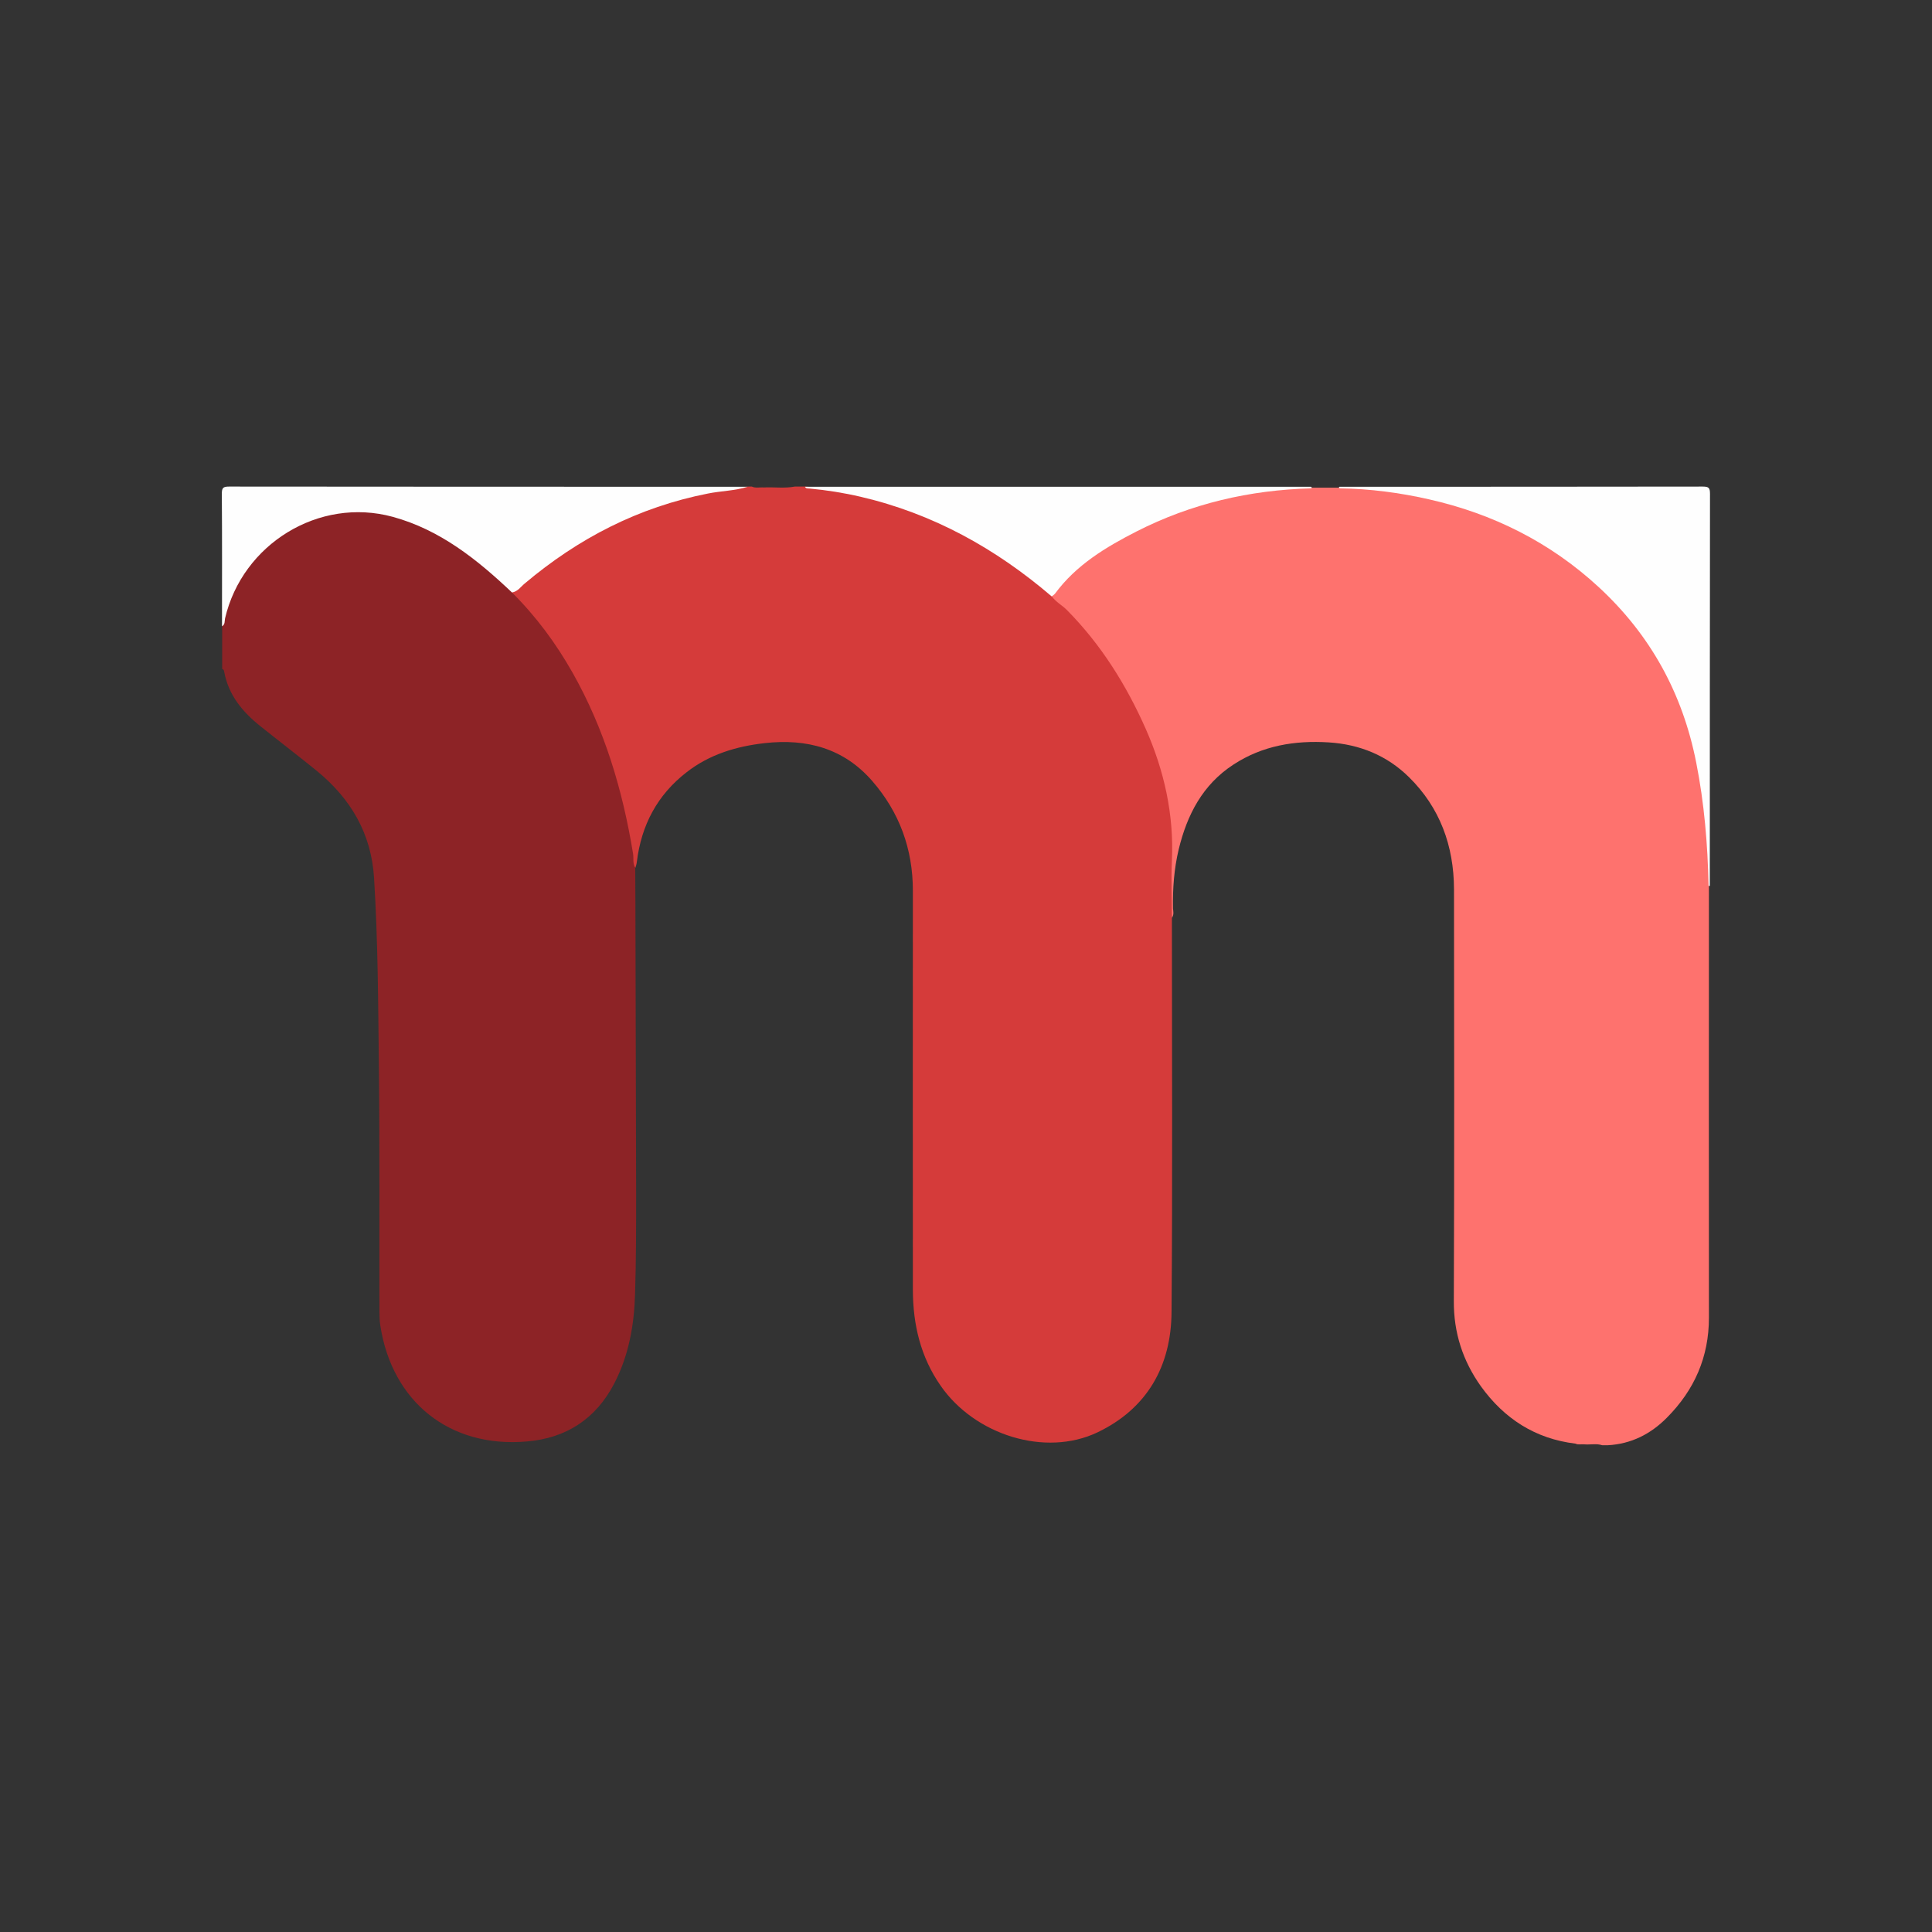 <?xml version="1.0" encoding="utf-8"?>
<!-- Generator: Adobe Illustrator 28.0.0, SVG Export Plug-In . SVG Version: 6.00 Build 0)  -->
<svg version="1.1" id="Calque_1" xmlns="http://www.w3.org/2000/svg" xmlns:xlink="http://www.w3.org/1999/xlink" x="0px" y="0px"
	 viewBox="0 0 1080 1080" style="enable-background:new 0 0 1080 1080;" xml:space="preserve">
<rect x="0" y="0" width="1080" height="1080" fill="#333333" stroke="none"/>
<style type="text/css">
	.st0{fill:#D53B3A;}
	.st1{fill:#FE726E;}
	.st2{fill:#8D2326;}
	.st3{fill:#FEFEFE;}
</style>
<g>
	<path class="st0" d="M655.1,513.1c0,73.5,0.4,146.9-0.2,220.4c-0.2,30.1-13.6,53.9-41.4,67.2c-29.2,13.9-68.6,1.5-87.7-26.1
		c-11.2-16.1-15.4-34.1-15.5-53.3c-0.1-74.5,0-148.9,0-223.4c0-23.3-7.5-43.8-22.7-61.3c-15.9-18.3-36.6-23.8-60-21.2
		c-16,1.8-31,6.3-43.8,16.3c-16.4,12.7-25.3,29.6-27.8,50.1c-0.1,1.1-0.5,2.2-0.8,3.3c-2.1-0.8-2.1-2.8-2.3-4.6
		c-4.3-32.6-13.6-63.7-28-93.2c-9.5-19.4-21.9-36.8-36.6-52.6c-1-1.1-2.4-1.9-2.3-3.7c13.6-12.4,28.2-23.2,44.3-32.2
		c22.6-12.6,46.5-21.5,72.2-25.4c5.2-0.8,10.6-0.4,15.8-1.4c0.7,0,1.3,0,2,0c2.1,1,4.4,0.3,6.6,0.5c5.8-0.3,11.6,0.6,17.4-0.5
		c2,0,4,0,6,0c13.4,0.9,26.7,2.7,39.7,6.3c34.2,9.5,64.8,25.9,92.2,48.4c2.3,1.9,4.8,3.6,6.9,5.8c25.9,22.4,43.2,50.7,55.9,82
		c9.9,24.4,13.7,49.8,10.8,76.2C654.8,498.1,655.9,505.6,655.1,513.1z"/>
	<path class="st1" d="M655.1,513.1c0-10.7-0.5-21.3,0-32c1.2-25.8-4.3-50.2-14.6-73.6c-10.9-24.6-25-47.2-44.1-66.5
		c-2.7-2.7-6.2-4.5-8.5-7.7c4-8.3,10.9-14.3,18-19.7c21.4-16.1,45.3-26.9,71.1-34c18.6-5.1,37.4-7.5,56.7-7c4.8,0,9.6,0,14.5,0
		c40.8-0.8,78.9,9.2,113.8,30.2c31.7,19,56.6,44.7,72.8,78.2c10.3,21.2,15.4,43.9,18.4,67.1c2,15.9,2.2,31.8,2.1,47.8
		c0,80.2-0.1,160.5,0,240.7c0,22-8.1,40.4-23.5,55.9c-9.1,9.2-20,14.7-33.1,15.4c-1,0-2,0-3,0c-3.3-1.1-6.7-0.2-10-0.5
		c-1.7-0.2-3.4,0.4-5-0.4c-22.5-2.7-39.9-14-52.9-32.1c-10.1-14.2-15.2-29.9-15.1-47.6c0.3-76.8,0.2-153.6,0.1-230.3
		c-0.1-24.1-7.8-45.5-25.2-62.6c-12.3-12.1-27.5-18.3-44.8-19.4c-19-1.2-37.1,1.8-53.3,12.4c-17.2,11.2-25.9,28-30.6,47.4
		c-2.6,10.9-3.4,22-3.2,33.1C655.9,509.5,656.3,511.4,655.1,513.1z"/>
	<path class="st2" d="M286.2,331.2c13.4,13.3,24.5,28.3,33.8,44.7c17.9,31.6,28.1,65.8,33.9,101.4c0.4,2.6-0.3,5.4,1.2,7.8
		c0,7,0.1,14,0.1,21c0.1,53.6,0.3,107.2,0.4,160.9c0,18.8,0,37.6-0.6,56.4c-0.5,17.4-3.5,34.4-11.7,50.1
		c-10.3,19.8-27,30.5-48.9,32.3c-43,3.7-75.2-22.1-81.8-64.8c-0.4-2.6-0.5-5.3-0.5-8c-0.1-45.5,0.2-90.9-0.3-136.4
		c-0.4-35.3-0.5-70.6-2.7-105.8c-1.5-24.8-13-44.3-31.9-59.8c-10.5-8.5-21.2-16.7-31.7-25.1c-10-8-17.8-17.4-20.2-30.5
		c-0.1-0.7-0.4-1.3-1.1-1.4c0-8,0-16,0-24c2.9-30.6,31-57.9,62.4-63.7c16.2-3,31.7-1.1,46.7,5.8c18.9,8.8,35.4,21,50.9,34.8
		C285.2,328.1,286.7,329.1,286.2,331.2z"/>
	<path class="st3" d="M955.1,495c-0.5-23.1-2.4-46-6.9-68.7c-7.6-38.6-25.5-71.3-54.5-98.1c-27.2-25.1-59.1-41-95-49.1
		c-16.4-3.7-33-5.9-49.8-6.1c-0.3-0.2-0.5-0.4-0.4-0.6c0.1-0.2,0.2-0.3,0.3-0.3c67.7,0,135.3,0,203-0.1c3.4,0,4.1,0.7,4.1,4.1
		c-0.1,73-0.1,145.9-0.1,218.9C955.6,495.5,955.4,495.5,955.1,495z"/>
	<path class="st3" d="M286.2,331.2c-19.5-18.5-40.3-35.1-66.7-42.3c-41.2-11.2-84,15.2-93.7,56.8c-0.3,1.5,0.1,3.4-1.7,4.4
		c0-24.7,0.1-49.3-0.1-74c0-3.4,0.7-4.1,4.1-4.1c96.6,0.1,193.3,0.1,289.9,0.1c-7.3,2.3-14.9,2.3-22.3,3.8
		c-38.7,7.6-72.4,25-102.4,50.3C291.1,328,289.4,330.7,286.2,331.2z"/>
	<path class="st3" d="M732.9,273c-34.3,0.9-67,8.5-97.6,24.1c-17.2,8.8-33.7,18.7-45.5,34.7c-0.5,0.6-1.2,1.1-1.9,1.6
		c-31.3-26.8-66.4-46.3-106.8-55.7c-9.4-2.2-18.9-3.7-28.5-4.6c-0.9-0.1-2,0.2-2.6-1c94.3,0,188.6,0,282.9,0
		c0.3,0.2,0.4,0.4,0.3,0.6C733.2,272.9,733,273,732.9,273z"/>
</g>
</svg>
